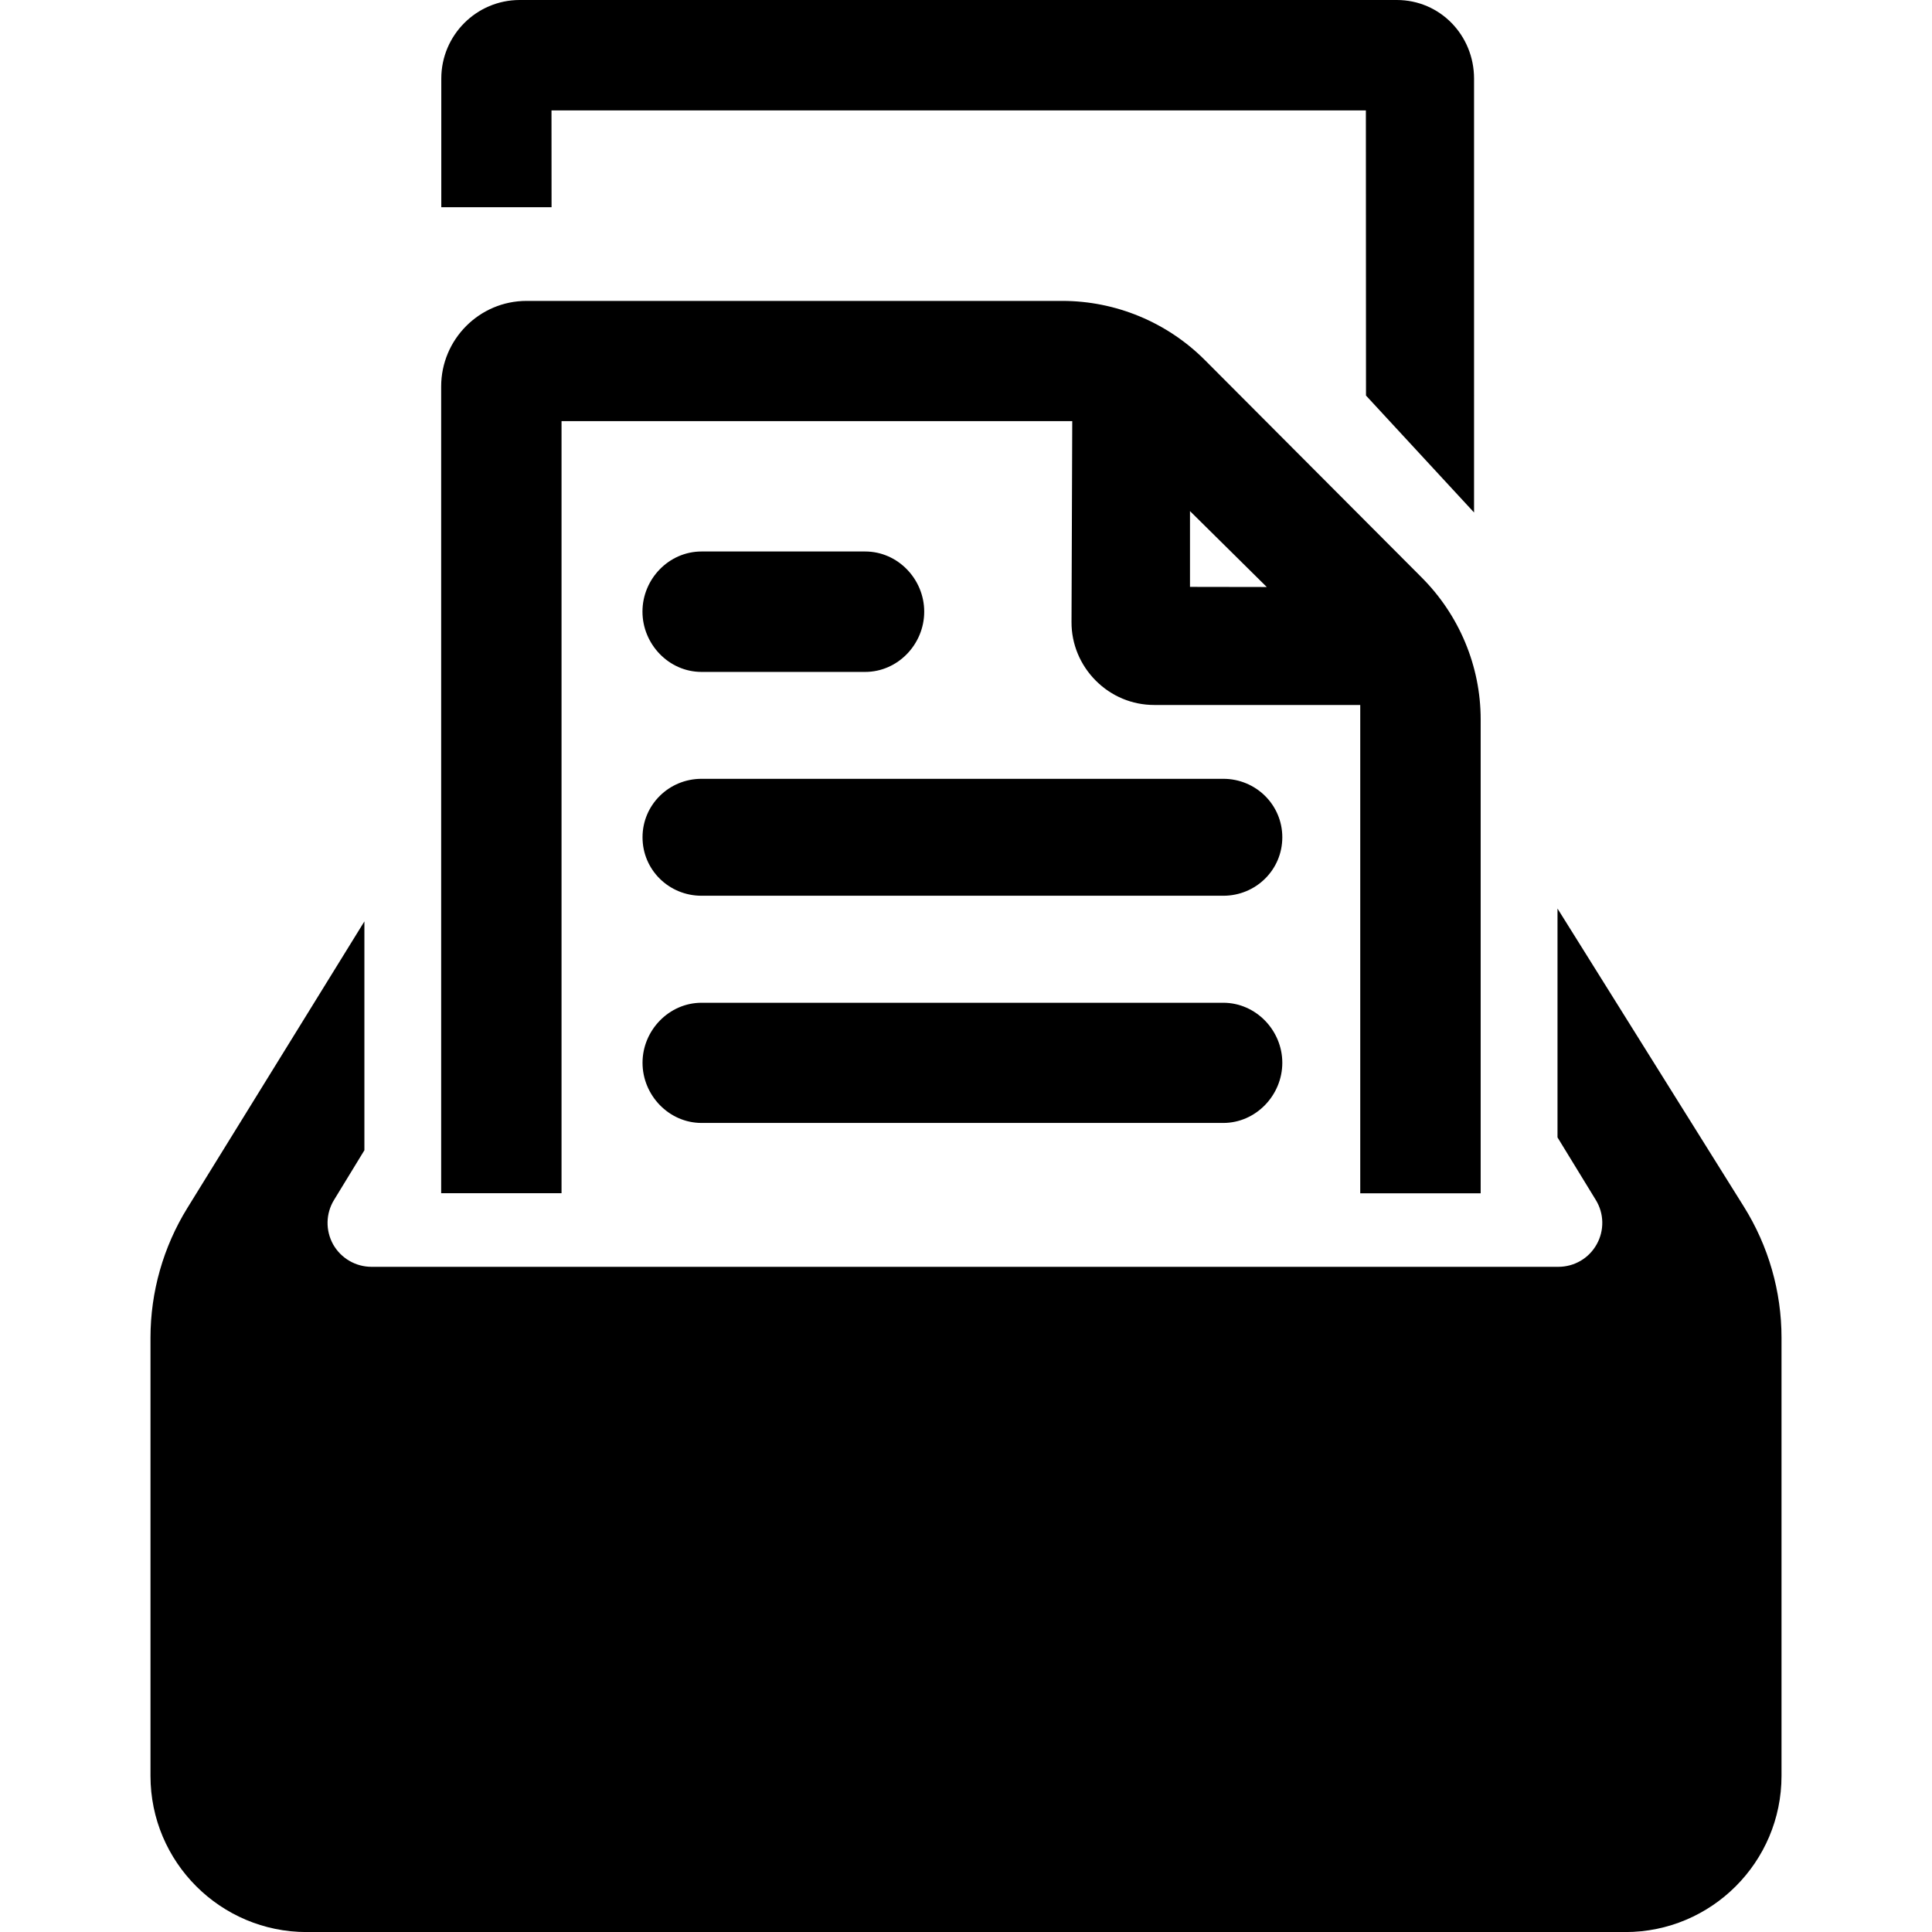 <?xml version="1.0" encoding="iso-8859-1"?>
<!-- Generator: Adobe Illustrator 16.0.0, SVG Export Plug-In . SVG Version: 6.00 Build 0)  -->
<!DOCTYPE svg PUBLIC "-//W3C//DTD SVG 1.1//EN" "http://www.w3.org/Graphics/SVG/1.1/DTD/svg11.dtd">
<svg version="1.1" id="Capa_1" xmlns="http://www.w3.org/2000/svg" xmlns:xlink="http://www.w3.org/1999/xlink" x="0px" y="0px"
	 width="31.557px" height="31.557px" viewBox="0 0 31.557 31.557" style="enable-background:new 0 0 31.557 31.557;"
	 xml:space="preserve">
<g>
	<g>
		<path d="M9.008,1.803H22.31l0.002,4.658c0.002,0.002,1.765,1.91,1.765,1.91V1.283C24.076,0.576,23.522,0,22.815,0H8.489
			C7.782,0,7.208,0.576,7.208,1.283v2.102h1.801L9.008,1.803L9.008,1.803z"/>
		<path d="M9.173,6.879h8.341l-0.012,3.279c-0.002,0.361,0.141,0.703,0.396,0.959c0.255,0.256,0.595,0.398,0.955,0.398h3.365v7.976
			h1.967v-7.742c0-0.869-0.351-1.705-0.967-2.32l-3.539-3.549c-0.617-0.617-1.455-0.965-2.328-0.965h-8.75
			c-0.771,0-1.395,0.629-1.395,1.398V19.49h1.966V6.879z M19.437,8.348l1.254,1.24l-1.254-0.002V8.348z"/>
		<path d="M11.458,10.975h2.674c0.532,0,0.964-0.451,0.964-0.984c0-0.533-0.432-0.983-0.964-0.983h-2.674
			c-0.532,0-0.964,0.449-0.964,0.982C10.494,10.523,10.926,10.975,11.458,10.975z"/>
		<path d="M19.981,12.721h-8.522c-0.532,0-0.964,0.424-0.964,0.955c0,0.533,0.432,0.955,0.964,0.955h8.522
			c0.531,0,0.964-0.422,0.964-0.955C20.945,13.145,20.513,12.721,19.981,12.721z"/>
		<path d="M19.981,16.379h-8.522c-0.532,0-0.964,0.451-0.964,0.98c0,0.532,0.432,0.983,0.964,0.983h8.522
			c0.531,0,0.964-0.451,0.964-0.983C20.945,16.83,20.513,16.379,19.981,16.379z"/>
		<path d="M25.44,14.84v3.738l0.625,1.021c0.137,0.222,0.142,0.499,0.015,0.726c-0.127,0.228-0.366,0.367-0.626,0.367H6.068
			c-0.26,0-0.499-0.141-0.626-0.365C5.315,20.099,5.32,19.822,5.456,19.6l0.496-0.812v-3.738l-2.891,4.68
			c-0.394,0.637-0.603,1.372-0.603,2.121v7.156c0,1.408,1.143,2.551,2.552,2.551h21.538c1.407,0,2.551-1.143,2.551-2.551V21.85
			c0-0.757-0.213-1.498-0.615-2.141L25.44,14.84z"/>
	</g>
</g>
<g>
</g>
<g>
</g>
<g>
</g>
<g>
</g>
<g>
</g>
<g>
</g>
<g>
</g>
<g>
</g>
<g>
</g>
<g>
</g>
<g>
</g>
<g>
</g>
<g>
</g>
<g>
</g>
<g>
</g>
</svg>
